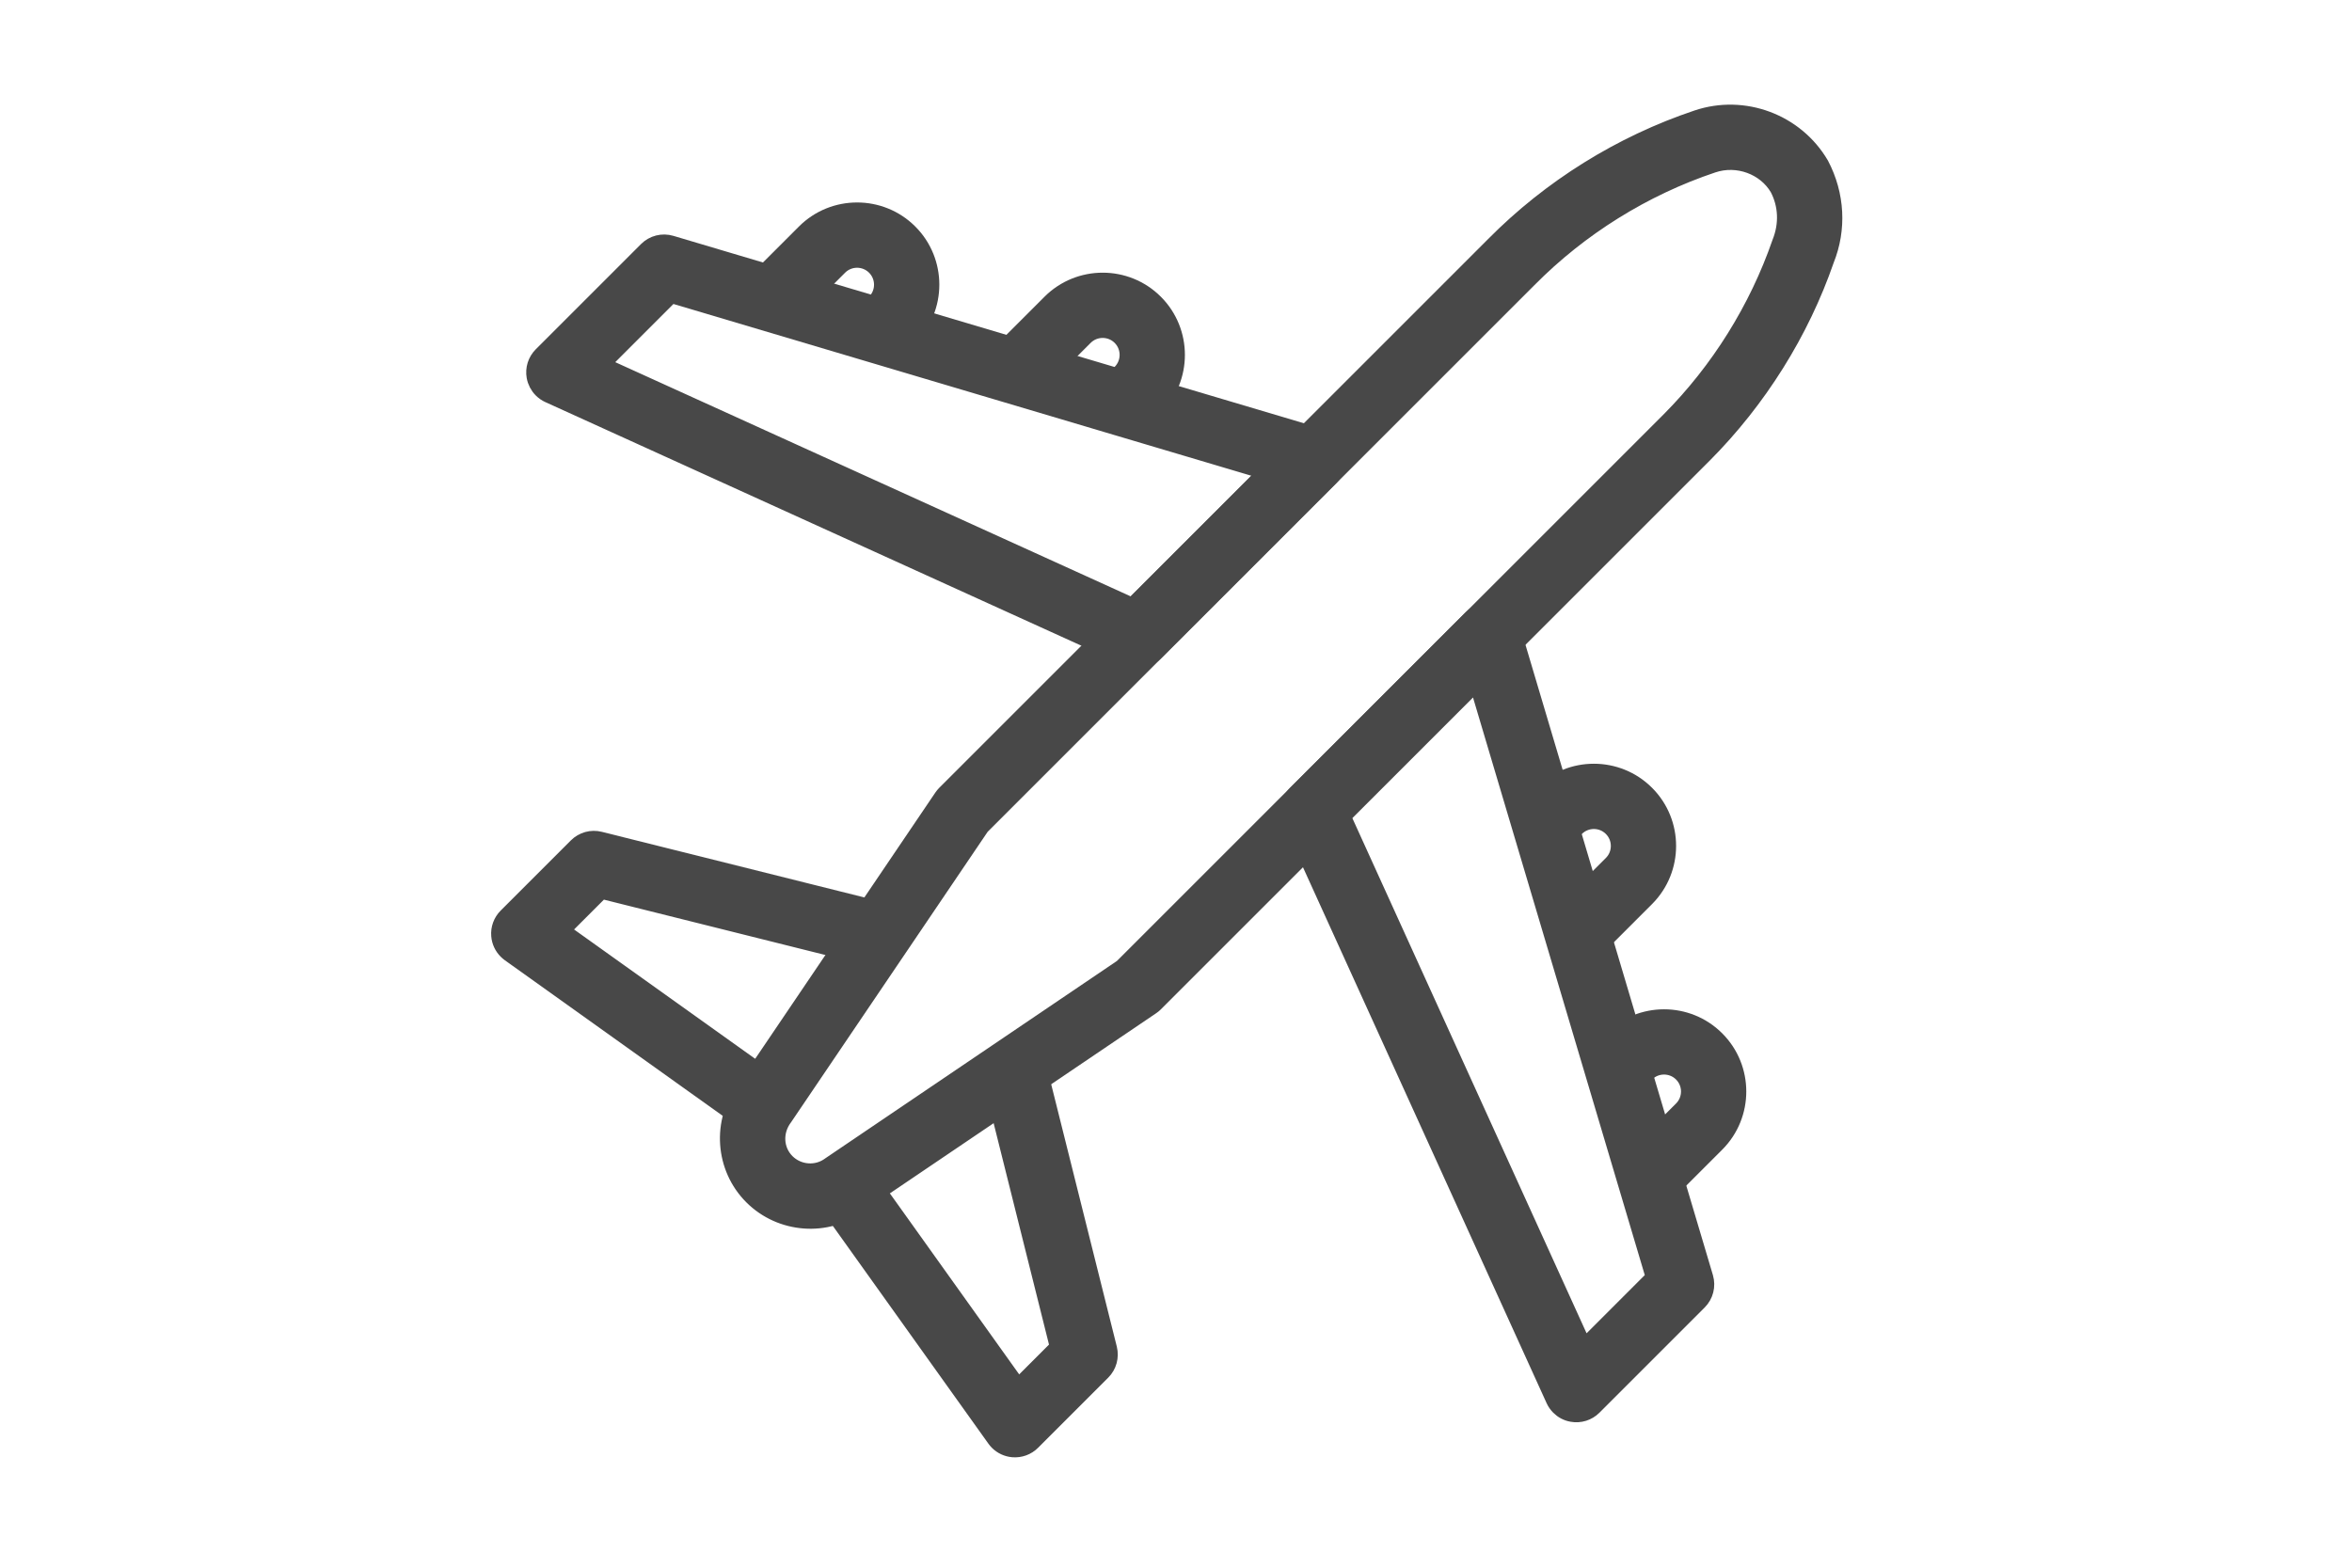 <?xml version="1.0" encoding="UTF-8"?>
<svg width="60px" height="40px" viewBox="0 0 60 40" version="1.1" xmlns="http://www.w3.org/2000/svg" xmlns:xlink="http://www.w3.org/1999/xlink">
    <!-- Generator: Sketch 55.2 (78181) - https://sketchapp.com -->
    <title>icon/icon-plane</title>
    <desc>Created with Sketch.</desc>
    <g id="icon/icon-plane" stroke="none" stroke-width="1" fill="none" fill-rule="evenodd" stroke-linejoin="round">
        <path d="M35.096,-0.183 C34.764,-0.962 34.111,-1.554 33.275,-1.814 C32.051,-2.133 30.761,-1.543 30.2,-0.414 C29.284,1.426 28.806,3.486 28.817,5.539 L28.817,25.341 C28.817,25.381 28.821,25.421 28.829,25.461 L30.532,34.288 C30.676,35.322 31.571,36.1 32.613,36.1 C32.613,36.1 32.615,36.1 32.616,36.1 C33.659,36.1 34.553,35.321 34.691,34.321 L36.4,25.461 C36.408,25.422 36.412,25.381 36.412,25.341 L36.412,5.537 C36.407,3.557 35.948,1.569 35.096,-0.183 Z M35.146,25.28 L33.444,34.114 C33.387,34.524 33.03,34.834 32.614,34.834 C32.198,34.834 31.842,34.524 31.781,34.081 L30.084,25.281 L30.084,5.535 C30.074,3.677 30.506,1.814 31.334,0.15 C31.63,-0.447 32.314,-0.757 32.927,-0.597 C33.379,-0.456 33.746,-0.124 33.944,0.341 C34.726,1.951 35.142,3.749 35.146,5.539 L35.146,25.28 L35.146,25.28 Z" id="Shape" stroke="#484848" stroke-width="0.4" fill="#484848" transform="translate(32.614, 17.1) rotate(-315) translate(-32.614, -17.1) "></path>
        <path d="M31.797,4.064 C31.605,3.95 31.367,3.946 31.172,4.052 L15.983,12.279 C15.778,12.39 15.651,12.603 15.651,12.836 L15.651,16.633 C15.651,16.84 15.752,17.034 15.923,17.153 C16.031,17.227 16.157,17.266 16.284,17.266 C16.359,17.266 16.434,17.253 16.506,17.226 L31.695,11.53 C31.942,11.437 32.106,11.201 32.106,10.937 L32.106,4.608 C32.106,4.385 31.989,4.179 31.797,4.064 Z M30.84,10.498 L16.917,15.72 L16.917,13.213 L30.84,5.671 L30.84,10.498 Z" id="Shape" stroke="#484848" stroke-width="0.4" fill="#484848" transform="translate(23.879, 10.62) rotate(-315) translate(-23.879, -10.62) "></path>
        <path d="M46.99,27.494 L31.801,19.267 C31.604,19.161 31.367,19.165 31.175,19.28 C30.984,19.394 30.867,19.6 30.867,19.823 L30.867,26.152 C30.867,26.416 31.03,26.653 31.277,26.745 L46.466,32.441 C46.539,32.468 46.614,32.481 46.689,32.481 C46.816,32.481 46.942,32.443 47.048,32.368 C47.219,32.25 47.321,32.056 47.321,31.848 L47.321,28.051 C47.321,27.819 47.194,27.605 46.99,27.494 Z M46.056,30.935 L32.132,25.714 L32.132,20.886 L46.056,28.428 L46.056,30.935 Z" id="Shape" stroke="#484848" stroke-width="0.4" fill="#484848" transform="translate(39.094, 25.836) rotate(-315) translate(-39.094, -25.836) "></path>
        <path d="M28.129,7.156 C27.083,7.156 26.231,8.008 26.231,9.055 L26.231,10.953 L27.496,10.953 L27.496,9.055 C27.496,8.706 27.781,8.422 28.129,8.422 C28.478,8.422 28.762,8.706 28.762,9.055 L28.762,9.687 L30.028,9.687 L30.028,9.055 C30.028,8.008 29.176,7.156 28.129,7.156 Z" id="Path" stroke="#484848" stroke-width="0.4" fill="#484848" transform="translate(28.129, 9.055) rotate(-315) translate(-28.129, -9.055) "></path>
        <path d="M21.865,5.365 C20.818,5.365 19.966,6.217 19.966,7.264 L19.966,9.163 L21.232,9.163 L21.232,7.264 C21.232,6.915 21.516,6.632 21.865,6.632 C22.213,6.632 22.497,6.915 22.497,7.264 L23.763,7.264 C23.763,6.217 22.911,5.365 21.865,5.365 Z" id="Path" stroke="#484848" stroke-width="0.4" fill="#484848" transform="translate(21.865, 7.264) rotate(-315) translate(-21.865, -7.264) "></path>
        <path d="M40.66,19.686 C39.613,19.686 38.761,20.538 38.761,21.585 L38.761,22.218 L40.027,22.218 L40.027,21.585 C40.027,21.236 40.31,20.952 40.66,20.952 C41.009,20.952 41.293,21.236 41.293,21.585 L41.293,23.484 L42.558,23.484 L42.558,21.585 C42.558,20.538 41.707,19.686 40.66,19.686 Z" id="Path" stroke="#484848" stroke-width="0.4" fill="#484848" transform="translate(40.66, 21.585) rotate(-315) translate(-40.66, -21.585) "></path>
        <path d="M42.45,25.951 C41.404,25.951 40.552,26.803 40.552,27.85 L41.817,27.85 C41.817,27.501 42.101,27.217 42.45,27.217 C42.8,27.217 43.083,27.501 43.083,27.85 L43.083,29.748 L44.349,29.748 L44.349,27.85 C44.349,26.803 43.497,25.951 42.45,25.951 Z" id="Path" stroke="#484848" stroke-width="0.4" fill="#484848" transform="translate(42.45, 27.85) rotate(-315) translate(-42.45, -27.85) "></path>
        <path d="M22.022,25.344 L15.165,26.487 L15.165,25.061 L21.187,21.448 L20.536,20.362 L14.207,24.16 C14.016,24.274 13.9,24.479 13.9,24.702 L13.9,27.234 C13.9,27.42 13.982,27.597 14.124,27.716 C14.239,27.814 14.384,27.866 14.533,27.866 C14.567,27.866 14.602,27.863 14.636,27.858 L22.231,26.592 L22.022,25.344 Z" id="Path" stroke="#484848" stroke-width="0.4" fill="#484848" transform="translate(18.065, 24.114) rotate(-315) translate(-18.065, -24.114) "></path>
        <path d="M29.458,31.694 L23.129,27.897 L22.478,28.982 L28.5,32.595 L28.5,34.02 L21.642,32.877 L21.434,34.126 L29.029,35.392 C29.064,35.398 29.098,35.401 29.133,35.401 C29.281,35.401 29.426,35.348 29.541,35.251 C29.683,35.13 29.765,34.954 29.765,34.768 L29.765,32.236 C29.765,32.014 29.648,31.809 29.458,31.694 Z" id="Path" stroke="#484848" stroke-width="0.4" fill="#484848" transform="translate(25.6, 31.649) rotate(-315) translate(-25.6, -31.649) "></path>
    </g>
</svg>